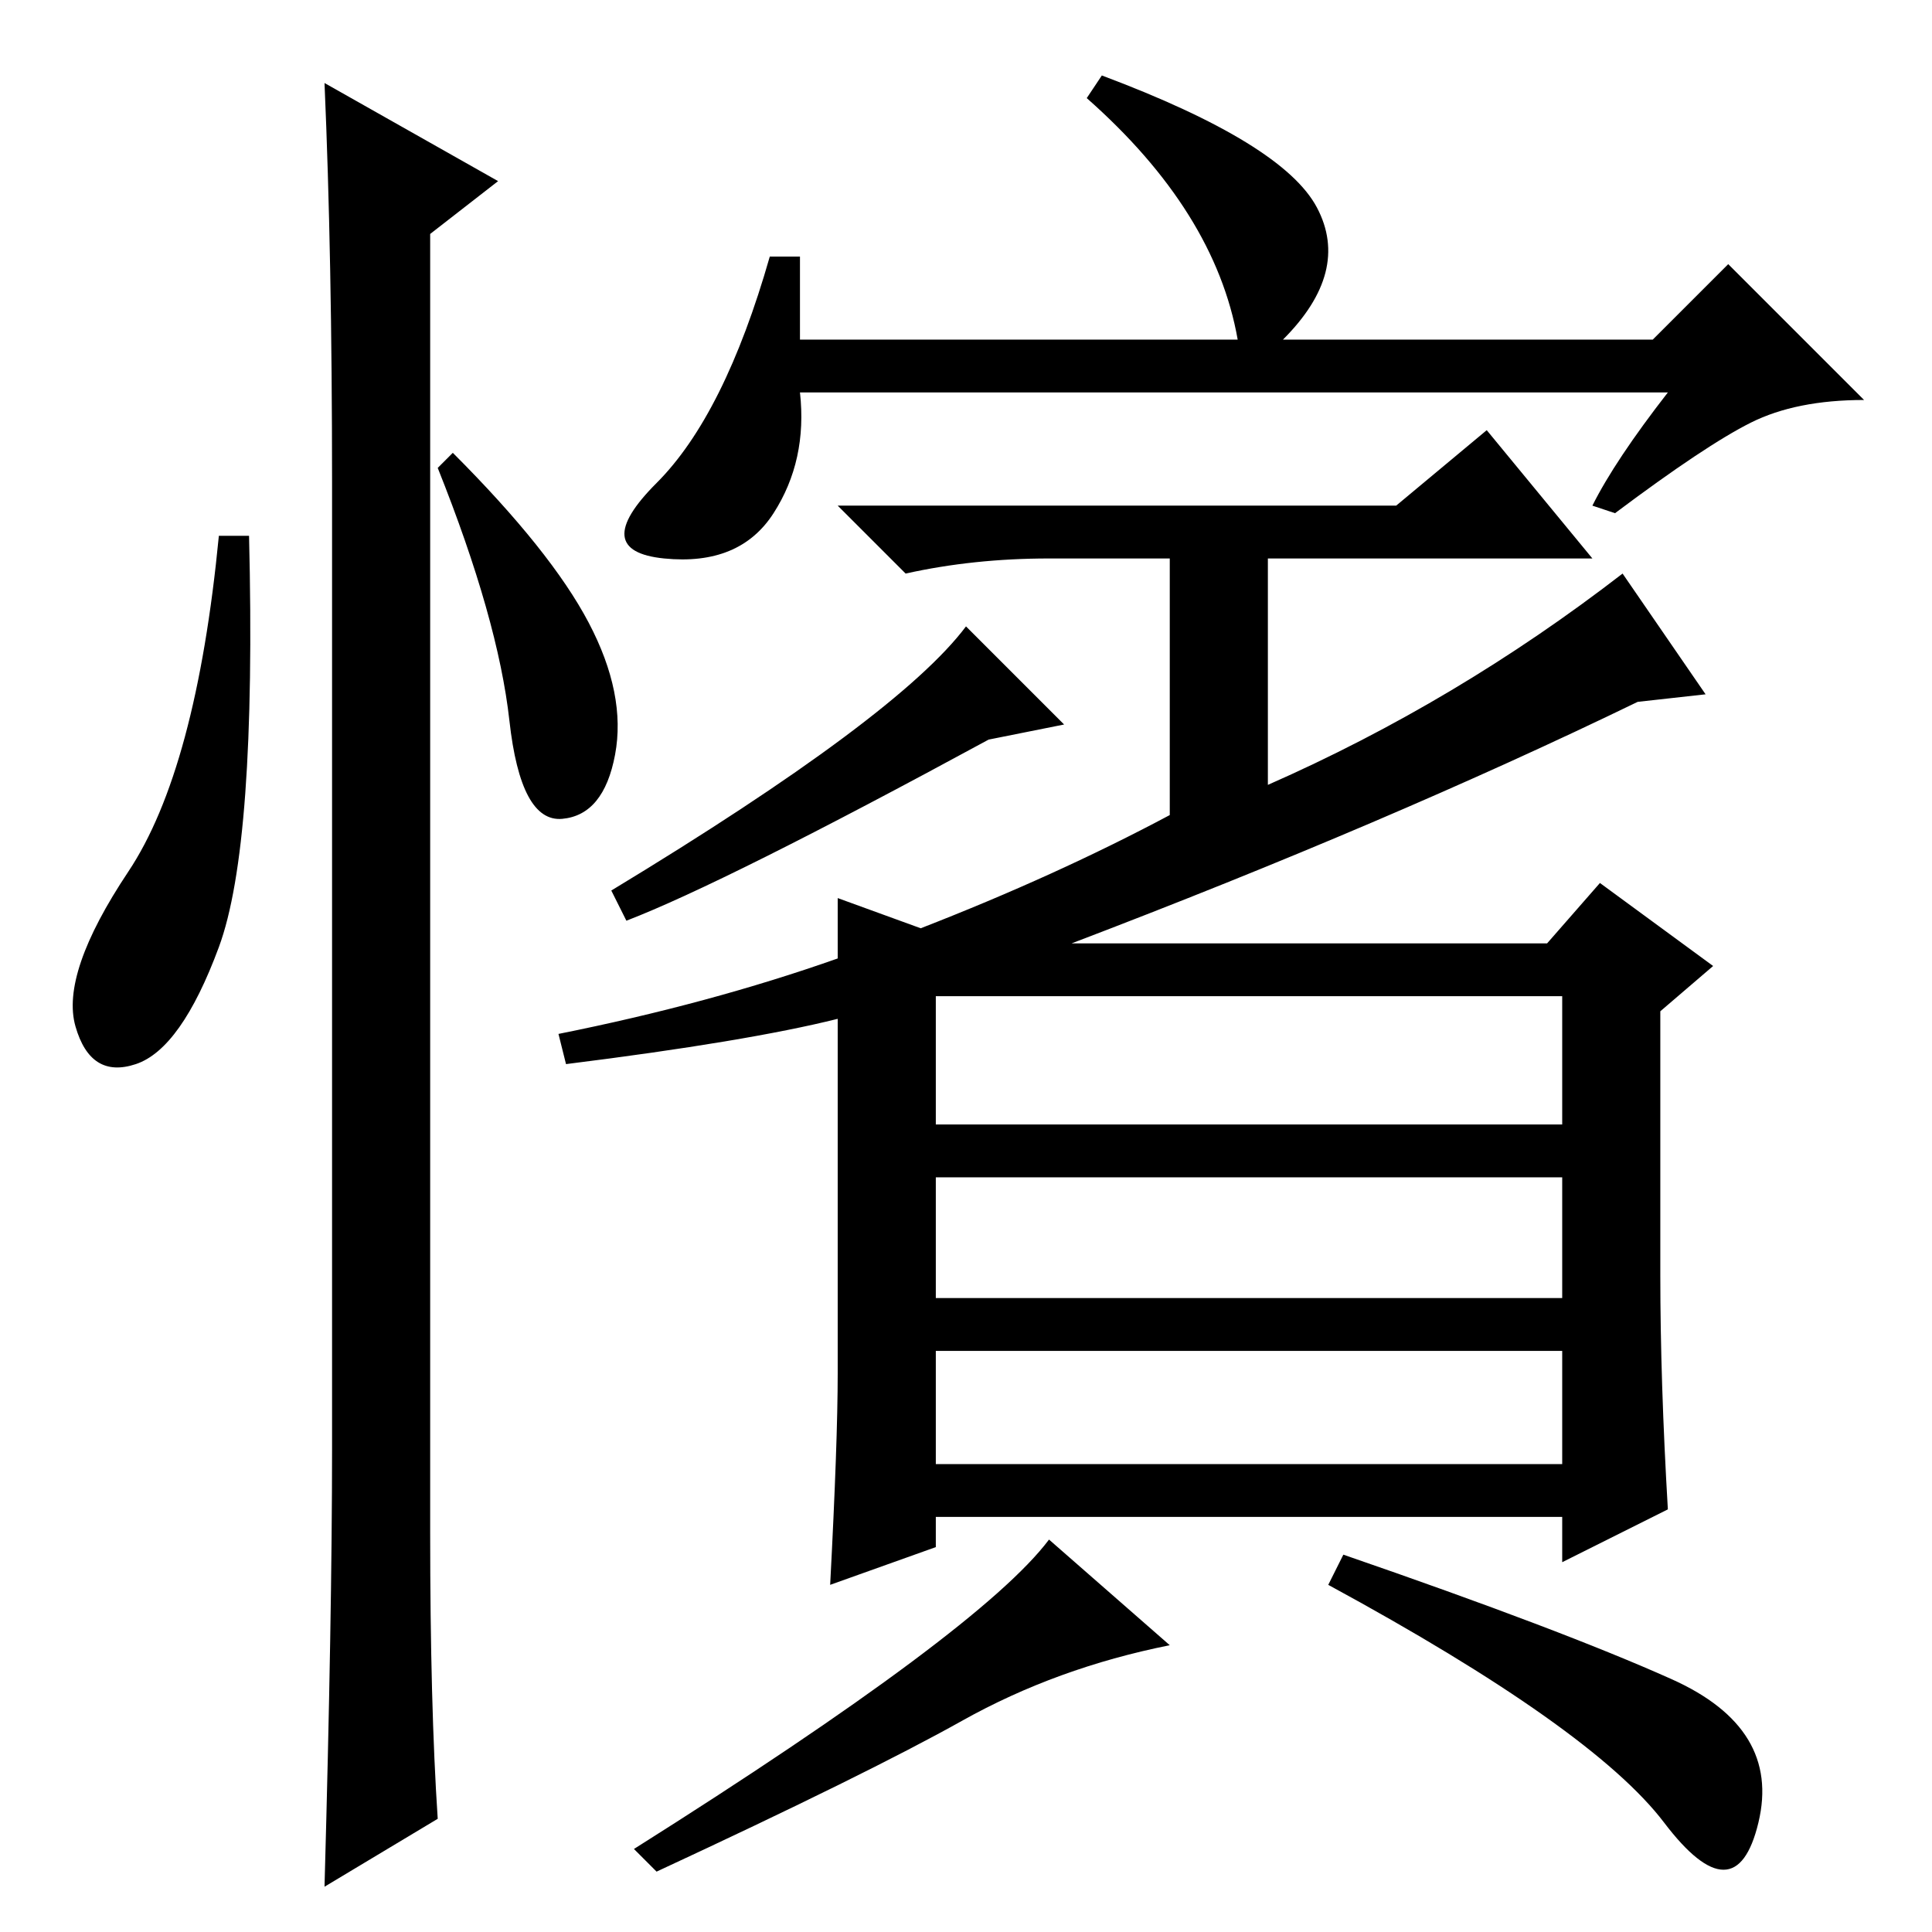 <?xml version="1.0" standalone="no"?>
<!DOCTYPE svg PUBLIC "-//W3C//DTD SVG 1.1//EN" "http://www.w3.org/Graphics/SVG/1.1/DTD/svg11.dtd" >
<svg xmlns="http://www.w3.org/2000/svg" xmlns:xlink="http://www.w3.org/1999/xlink" version="1.1" viewBox="0 -36 256 256">
  <g transform="matrix(1 0 0 -1 0 220)">
   <path fill="currentColor"
d="M29 130.5q-5 -13.5 -11 -15.5t-8 5t7 20.5t12 44.5h4q1 -41 -4 -54.5zM43 245l23 -13l-9 -7v-172q0 -23 1 -38l-15 -9q1 36 1 58v128q0 30 -1 53zM78 173.5q5 -9.5 3.5 -17.5t-7 -8.5t-7 13t-9.5 33.5l2 2q13 -13 18 -22.5zM111 74v47q-12 -3 -36 -6l-1 4q20 4 37 10v8
l11 -4q18 7 33 15v34h-16q-10 0 -19 -2l-9 9h74l12 10l14 -17h-43v-30q25 11 47 28l11 -16l-9 -1q-33 -16 -75 -32h63l7 8l15 -11l-7 -6v-35q0 -14 1 -31l-14 -7v6h-83v-4l-14 -5q1 19 1 28zM128 173l13 -13l-10 -2q-35 -19 -48 -24l-2 4q38 23 47 35zM207 124h-83v-17h83
v17zM207 100h-83v-16h83v16zM207 77h-83v-15h83v15zM106 211h58q-3 17 -20 32l2 3q24 -9 28.5 -17.5t-4.5 -17.5h49l10 10l18 -18q-9 0 -15 -3t-18 -12l-3 1q3 6 10 15h-115q1 -9 -3.5 -16t-14.5 -6t-1 10t15 30h4v-11zM139 52l16 -14q-15 -3 -27.5 -10t-40.5 -20l-3 3
q46 29 55 41zM221.5 33.5q14.5 -6.5 11.5 -19t-12.5 0t-44.5 31.5l2 4q29 -10 43.5 -16.5z" />
  </g>

</svg>
